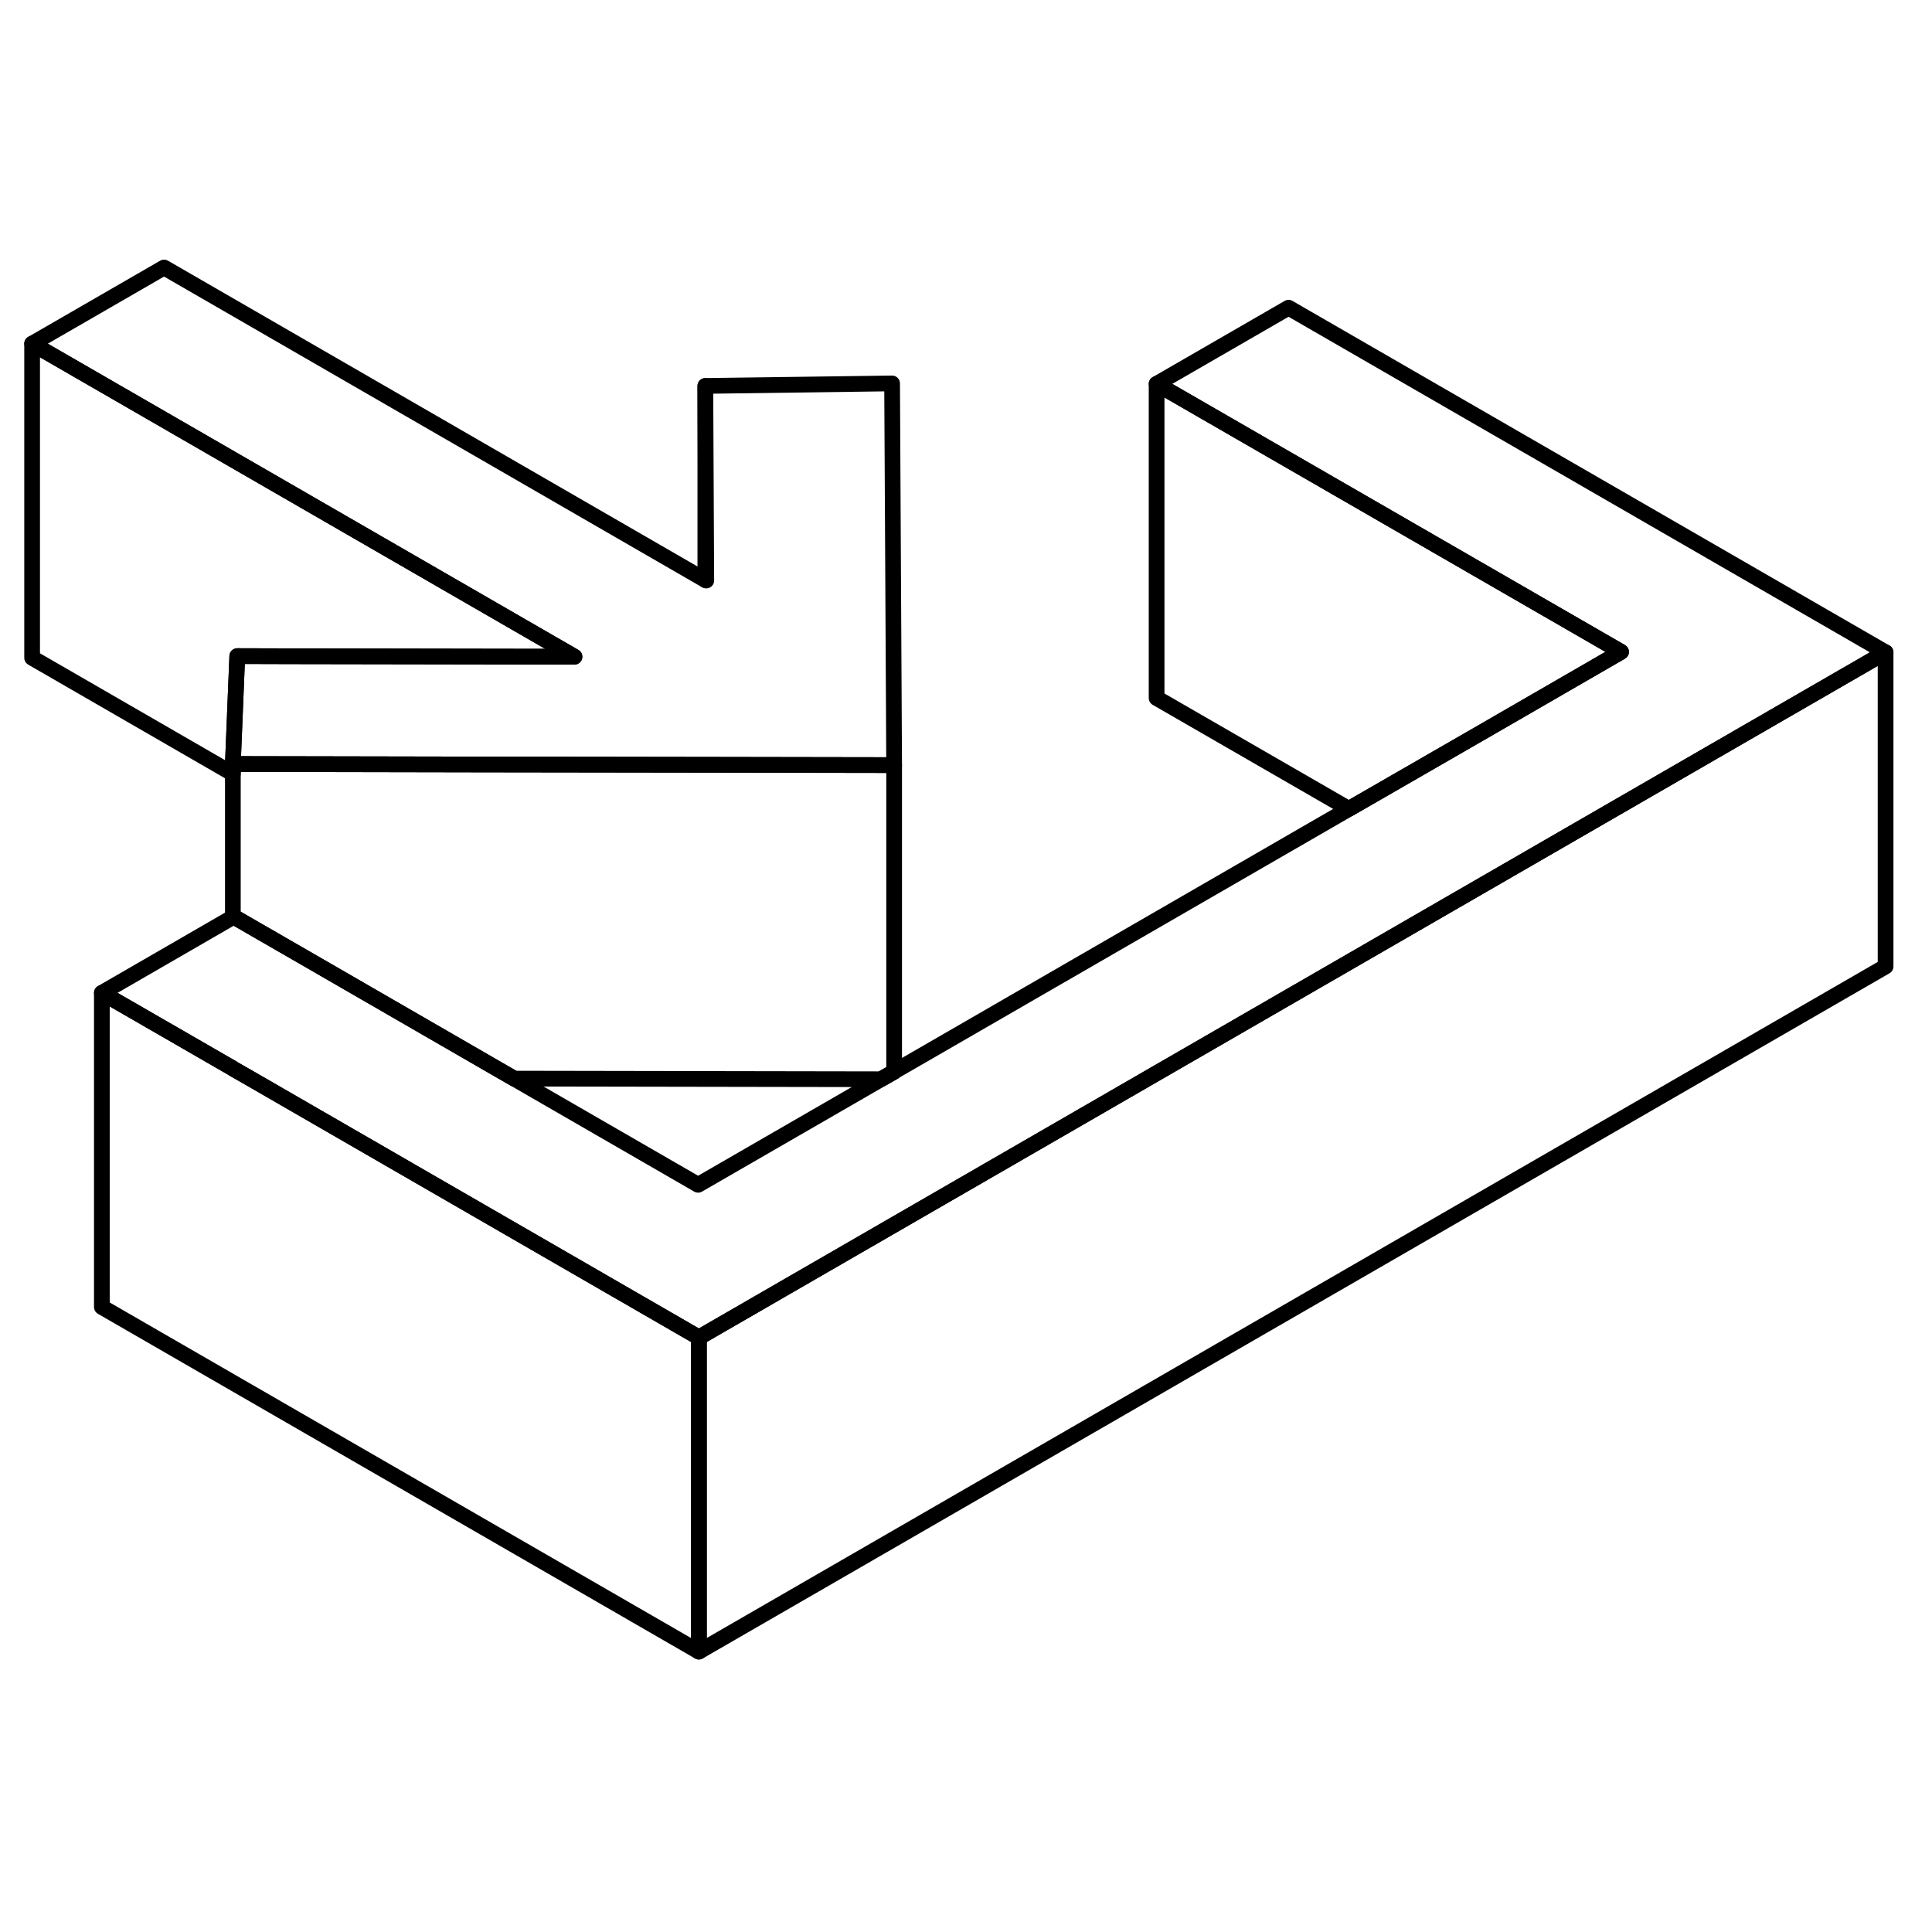 <svg width="24" height="24" viewBox="0 0 123 93" fill="none" xmlns="http://www.w3.org/2000/svg" stroke-width="1px" stroke-linecap="round" stroke-linejoin="round">
    <path d="M120.045 26.53L102.725 36.53L94.325 41.38L44.495 70.15L15.895 53.64L14.845 53.04L14.825 53.02L6.485 48.21L14.825 43.39L14.875 43.36L20.805 46.78L32.735 53.67L44.445 60.43L56.085 53.71L56.925 53.23V53.22L85.875 36.5L94.275 31.66L103.205 26.5L73.635 9.44L82.035 4.59L120.045 26.53Z" stroke="currentColor" stroke-linejoin="round"/>
    <path d="M56.925 33.71H56.815L44.925 33.69L30.595 33.67L14.825 33.64L15.105 26.77L18.665 26.78L36.575 26.81L2.045 6.88L10.445 2.03L44.905 21.93L44.965 21.96L44.905 9.57L56.795 9.41L56.925 33.71Z" stroke="currentColor" stroke-linejoin="round"/>
    <path d="M103.205 26.5L94.275 31.66L85.875 36.5L73.635 29.44V9.44L103.205 26.5Z" stroke="currentColor" stroke-linejoin="round"/>
    <path d="M56.925 33.71V53.23L56.085 53.71L32.735 53.67L20.805 46.78L14.875 43.36L14.825 43.39V33.64L30.595 33.67L44.925 33.69L56.815 33.71H56.925Z" stroke="currentColor" stroke-linejoin="round"/>
    <path d="M44.905 21.93V9.57" stroke="currentColor" stroke-linejoin="round"/>
    <path d="M36.575 26.81L18.665 26.78L15.105 26.77L14.825 33.64V34.26L2.045 26.88V6.88L36.575 26.81Z" stroke="currentColor" stroke-linejoin="round"/>
    <path d="M120.045 26.53V46.53L44.495 90.15V70.15L94.325 41.38L102.725 36.53L120.045 26.53Z" stroke="currentColor" stroke-linejoin="round"/>
    <path d="M44.495 70.15V90.15L6.485 68.21V48.21L14.825 53.02L14.845 53.04L15.895 53.64L44.495 70.15Z" stroke="currentColor" stroke-linejoin="round"/>
</svg>